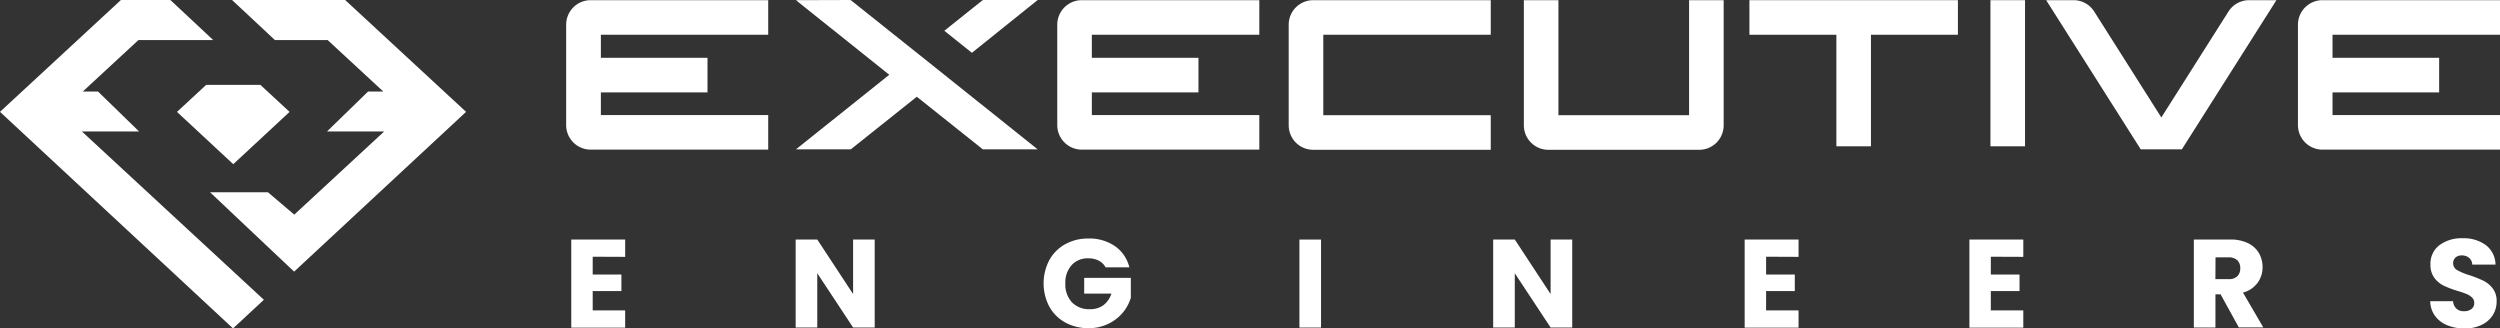 <svg xmlns="http://www.w3.org/2000/svg" xmlns:bx="https://boxy-svg.com" id="Ebene_1" data-name="Ebene 1" viewBox="0 0 578.45 75.99" width="578.45px" height="75.99px"><rect x="0" y="0" width="578.45" height="75.99" fill="#333333" stroke="none"/><defs><style>.cls-1{fill:#3c3c3b;}.cls-2{fill:#b78a00;}</style></defs><title>Logo_EE_300x200mm_FNL_neben-v2</title><path class="cls-1" d="M313.72,253.38v-8H272.64a5.67,5.67,0,0,0-5.67,5.67v23.24a5.67,5.67,0,0,0,5.67,5.67h41.08v-8H275v-5.24h24.67v-8H275v-5.34Z" transform="translate(-135.97 -245.34)" style="fill: rgb(255, 255, 255);"></path><path class="cls-1" d="M714.42,253.38v-8H673.34a5.67,5.67,0,0,0-5.67,5.67v23.24a5.67,5.67,0,0,0,5.67,5.67h41.08v-8H675.67v-5.24h24.67v-8H675.67v-5.34Z" transform="translate(-135.97 -245.34)" style="fill: rgb(255, 255, 255);"></path><path class="cls-1" d="M427.35,253.38v-8H386.27a5.67,5.67,0,0,0-5.67,5.67v23.24a5.67,5.67,0,0,0,5.67,5.67h41.08v-8H388.6v-5.24h24.67v-8H388.6v-5.34Z" transform="translate(-135.97 -245.34)" style="fill: rgb(255, 255, 255);"></path><path class="cls-1" d="M480.9,280H439.82a5.67,5.67,0,0,1-5.67-5.67V251.05a5.67,5.67,0,0,1,5.67-5.67H480.9v8H442.15V272H480.9v8Z" transform="translate(-135.97 -245.34)" style="fill: rgb(255, 255, 255);"></path><rect class="cls-1" x="460.55" y="0.04" width="8" height="33.81" style="fill: rgb(255, 255, 255);"></rect><path class="cls-1" d="M529.13,280h-34.9a5.67,5.67,0,0,1-5.67-5.67V245.38h8V272h30.23V245.38h8v28.91A5.66,5.66,0,0,1,529.13,280Z" transform="translate(-135.97 -245.34)" style="fill: rgb(255, 255, 255);"></path><polygon class="cls-1" points="453.02 0.04 404.78 0.04 404.78 8.04 424.9 8.04 424.9 33.85 432.9 33.85 432.9 8.04 453.02 8.04 453.02 0.04" style="fill: rgb(255, 255, 255);"></polygon><path class="cls-1" d="M656.44,245.38A5.67,5.67,0,0,0,651.6,248l-15.54,24.52L620.52,248a5.64,5.64,0,0,0-4.84-2.62h-6.27L631.3,279.9h9.5l21.89-34.52Z" transform="translate(-135.97 -245.34)" style="fill: rgb(255, 255, 255);"></path><polygon class="cls-1" points="224.88 12.22 240.1 0 227.41 0 218.5 7.12 224.88 12.22" style="fill: rgb(255, 255, 255);"></polygon><polygon class="cls-1" points="218.51 17.3 196.81 0 184.16 0.04 205.76 17.3 184.16 34.56 196.85 34.56 212.13 22.38 227.41 34.56 240.1 34.56 218.5 17.3 218.51 17.3" style="fill: rgb(255, 255, 255);"></polygon><path d="M273.11,304.74v4.12h6.64v3.83h-6.64v4.47h7.51v4H268.15V300.77h12.47v4Z" transform="translate(-135.97 -245.34)" style="fill: rgb(255, 255, 255);"></path><path d="M338.36,321.12h-5l-8.29-12.56v12.56h-5V300.76h5l8.29,12.62V300.76h5Z" transform="translate(-135.97 -245.34)" style="fill: rgb(255, 255, 255);"></path><path d="M391.78,307.2a3.69,3.69,0,0,0-1.58-1.55,5.14,5.14,0,0,0-2.42-.54,5,5,0,0,0-3.86,1.58,6,6,0,0,0-1.45,4.22A6.07,6.07,0,0,0,384,315.3a5.55,5.55,0,0,0,4.19,1.58,5.06,5.06,0,0,0,3.09-.93,5.29,5.29,0,0,0,1.84-2.67h-6.29v-3.65h10.79v4.61a9.71,9.71,0,0,1-1.87,3.45,10,10,0,0,1-3.35,2.58,10.3,10.3,0,0,1-4.58,1,10.86,10.86,0,0,1-5.38-1.32,9.34,9.34,0,0,1-3.68-3.67,11.6,11.6,0,0,1,0-10.75,9.34,9.34,0,0,1,3.67-3.68,10.77,10.77,0,0,1,5.37-1.32,10.4,10.4,0,0,1,6.16,1.77,8.35,8.35,0,0,1,3.32,4.9h-5.49Z" transform="translate(-135.97 -245.34)" style="fill: rgb(255, 255, 255);"></path><path d="M441.63,300.77v20.36h-5V300.77Z" transform="translate(-135.97 -245.34)" style="fill: rgb(255, 255, 255);"></path><path d="M499.75,321.12h-5l-8.29-12.56v12.56h-5V300.76h5l8.29,12.62V300.76h5Z" transform="translate(-135.97 -245.34)" style="fill: rgb(255, 255, 255);"></path><path d="M544.61,304.74v4.12h6.64v3.83h-6.64v4.47h7.51v4H539.65V300.77h12.47v4Z" transform="translate(-135.97 -245.34)" style="fill: rgb(255, 255, 255);"></path><path d="M596.61,304.74v4.12h6.64v3.83h-6.64v4.47h7.51v4H591.65V300.77h12.47v4Z" transform="translate(-135.97 -245.34)" style="fill: rgb(255, 255, 255);"></path><path d="M654,321.12l-4.23-7.68h-1.19v7.68h-5V300.76H652a9.14,9.14,0,0,1,4.1.84,5.82,5.82,0,0,1,2.54,2.3,6.44,6.44,0,0,1,.84,3.26,6,6,0,0,1-1.15,3.62,6.14,6.14,0,0,1-3.38,2.26l4.7,8.06H654Zm-5.43-11.19h3.07a2.77,2.77,0,0,0,2-.67,2.52,2.52,0,0,0,.68-1.88,2.48,2.48,0,0,0-.68-1.83,2.85,2.85,0,0,0-2-.67H648.6Z" transform="translate(-135.97 -245.34)" style="fill: rgb(255, 255, 255);"></path><path d="M702.23,320.6a6.51,6.51,0,0,1-2.83-2.15,5.85,5.85,0,0,1-1.12-3.42h5.28a2.62,2.62,0,0,0,.78,1.73,2.48,2.48,0,0,0,1.74.59,2.69,2.69,0,0,0,1.74-.51,1.69,1.69,0,0,0,.64-1.41,1.67,1.67,0,0,0-.51-1.25,4,4,0,0,0-1.25-.81,21.16,21.16,0,0,0-2.1-.72,23,23,0,0,1-3.22-1.22,6.05,6.05,0,0,1-2.15-1.8,5,5,0,0,1-.9-3.1,5.34,5.34,0,0,1,2.06-4.45,8.48,8.48,0,0,1,5.37-1.61,8.57,8.57,0,0,1,5.42,1.61,5.75,5.75,0,0,1,2.2,4.48H708a2.11,2.11,0,0,0-.72-1.55,2.54,2.54,0,0,0-1.71-.57,2.13,2.13,0,0,0-1.45.48,1.85,1.85,0,0,0,.38,2.92,15.22,15.22,0,0,0,2.9,1.19,25.68,25.68,0,0,1,3.21,1.28,6.2,6.2,0,0,1,2.13,1.77,4.73,4.73,0,0,1,.9,3,5.86,5.86,0,0,1-.88,3.16,6.19,6.19,0,0,1-2.57,2.26,8.8,8.8,0,0,1-4,.84A10.3,10.3,0,0,1,702.23,320.6Z" transform="translate(-135.97 -245.34)" style="fill: rgb(255, 255, 255);"></path><polygon class="cls-2" points="67 25.89 60.24 19.63 53.97 19.63 53.97 19.63 47.71 19.63 40.95 25.89 53.97 37.99 67 25.89" style="fill: rgb(255, 255, 255);"></polygon><polygon class="cls-2" points="32.18 30.42 22.68 21.18 19.15 21.18 32.03 9.27 49.33 9.27 39.42 0 27.98 0 0 25.88 53.92 75.99 61.05 69.36 18.95 30.42 32.18 30.42" style="fill: rgb(255, 255, 255);"></polygon><polygon class="cls-2" points="79.86 0 53.69 0 63.61 9.27 75.81 9.27 88.69 21.18 85.16 21.18 75.66 30.42 88.89 30.42 68.09 49.66 61.99 44.48 48.6 44.48 68.05 62.85 107.84 25.88 79.86 0" style="fill: rgb(255, 255, 255);"></polygon></svg>